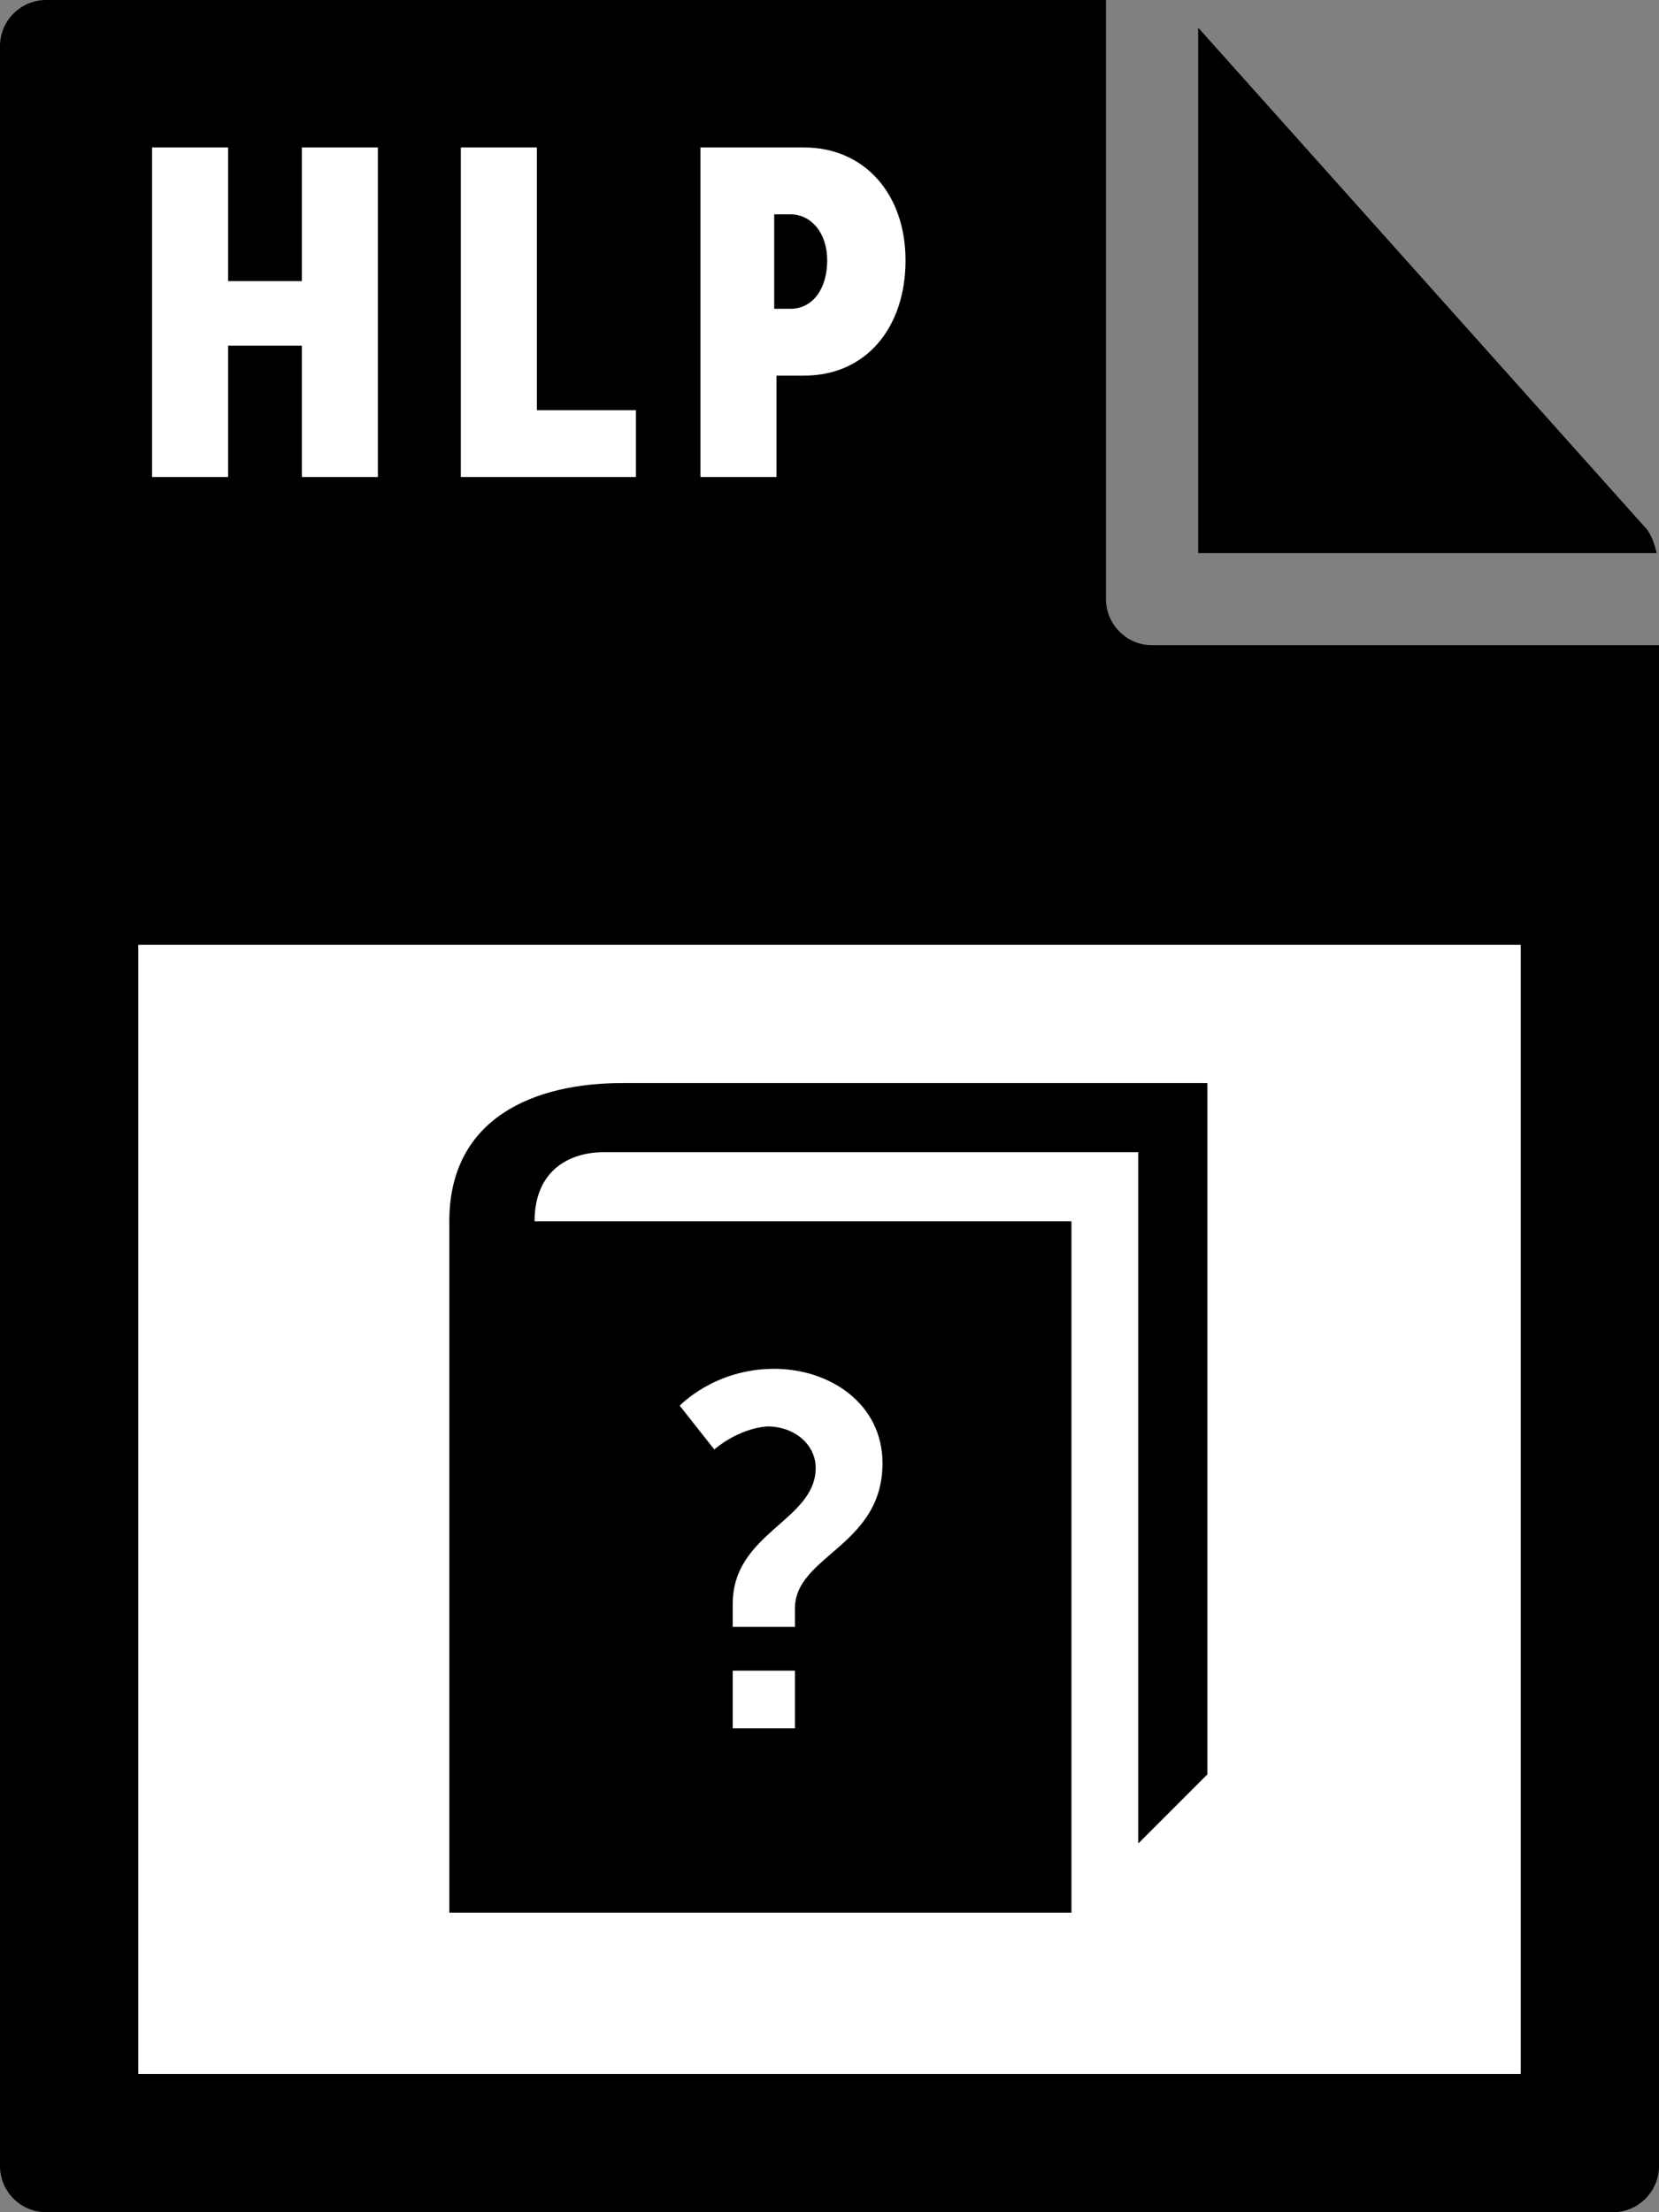 <svg xmlns="http://www.w3.org/2000/svg" viewBox="0 0 72 96"><rect x="0" y="0" width="72" height="96" fill="#808080" stroke="none"/><path d="M0 2v92c0 1.1.9 2 2 2h68c1.1 0 2-.9 2-2V28H50c-1.1 0-2-.9-2-2V0H2C.9 0 0 .9 0 2z"/><path d="M71.9 24c-.1-.4-.2-.7-.4-1L52 1.2V24h19.9z"/><path fill="#fff" d="M6 41h60v49H6zm.6-34.6h3.3v5.8h3.2V6.4h3.3v14.3h-3.3V15H9.9v5.7H6.6V6.4zm13.4 0h3.3v11.4h4.3v2.9H20V6.4zm10.4 0h4.5c2.6 0 4.4 2 4.4 4.9 0 2.9-1.7 5-4.4 5h-1.2v4.4h-3.3V6.4zm3.9 7c1 0 1.6-.9 1.6-2.1s-.7-2-1.6-2h-.7v4.1h.7z"/><path d="M52.5 47H27c-3.8 0-7.5 1.5-7.5 6v30h27V53H23.2c0-2.2 1.5-3 3-3h23.2v30l3-3V47z"/><path fill="#fff" d="M31.8 69.6c0-3.1 3.6-3.6 3.6-5.9 0-1-.9-1.8-2.1-1.8-1.3.1-2.3 1-2.3 1L29.5 61s1.5-1.6 4.1-1.6c2.4 0 4.7 1.5 4.7 4.1 0 3.6-3.8 4-3.8 6.3v.8h-2.7v-1zm0 2.9h2.7V75h-2.7v-2.5z"/></svg>